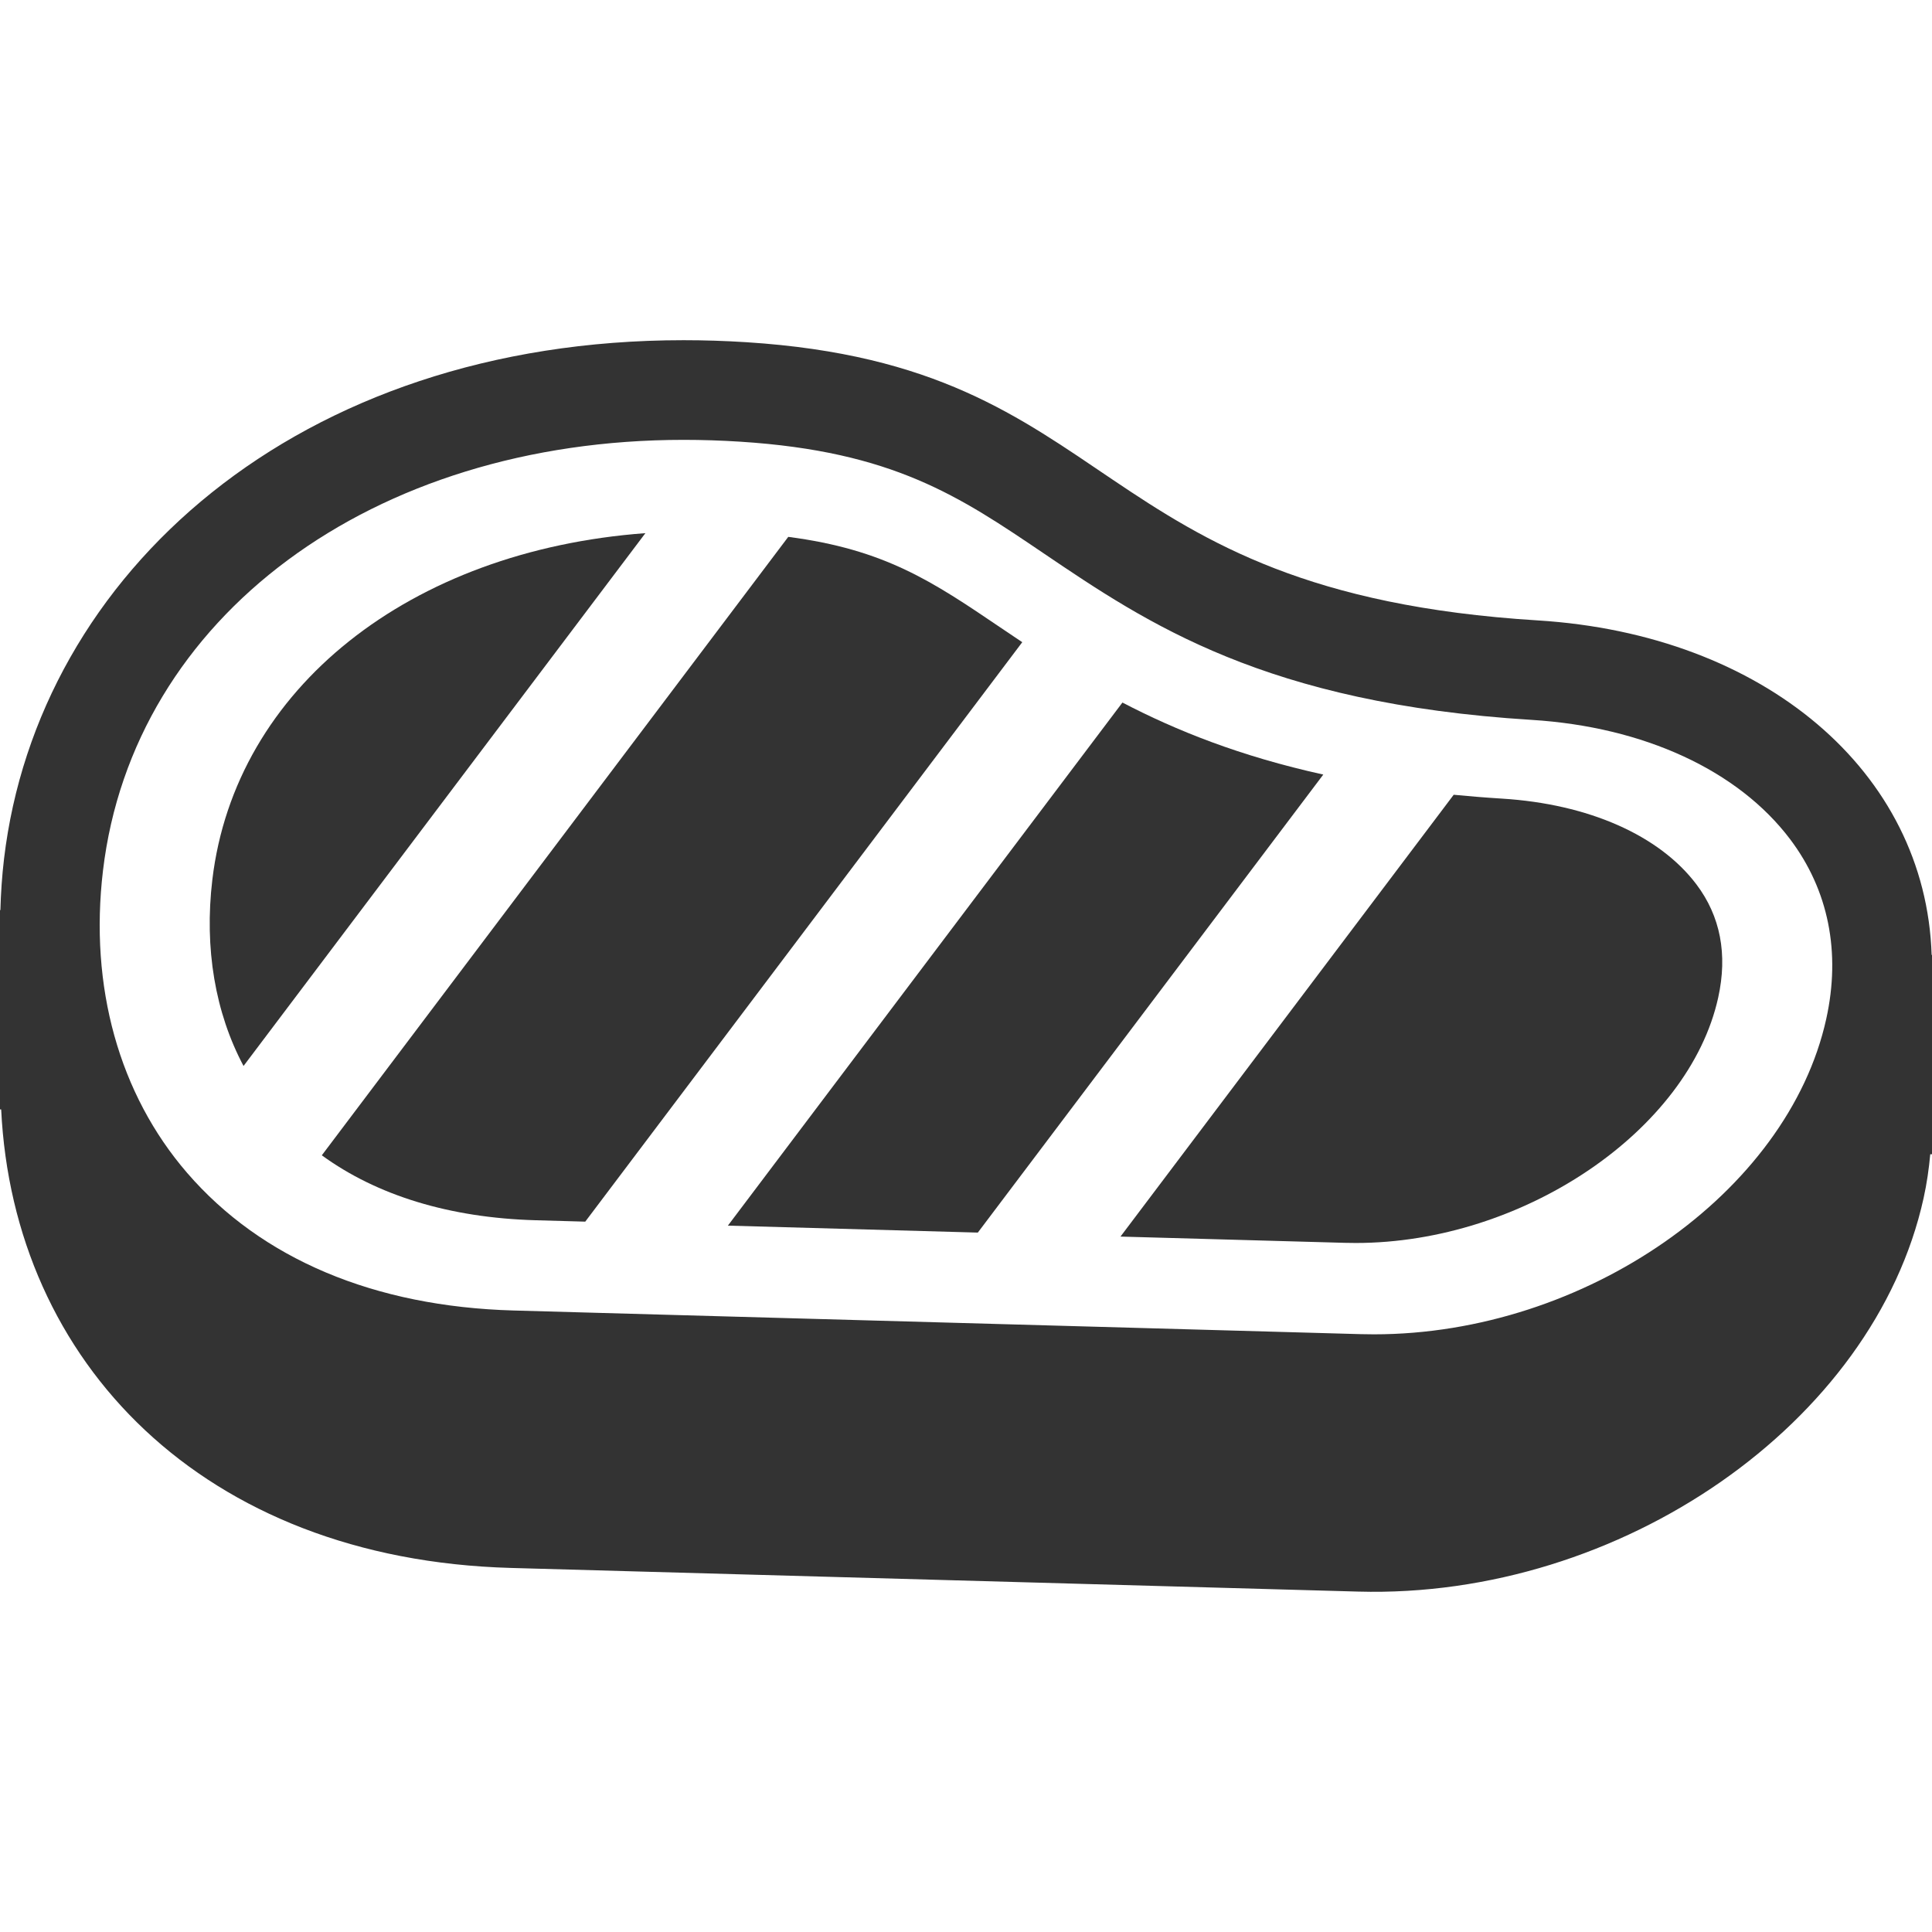 <?xml version="1.0" encoding="utf-8"?>

<!DOCTYPE svg PUBLIC "-//W3C//DTD SVG 1.1//EN" "http://www.w3.org/Graphics/SVG/1.1/DTD/svg11.dtd">
<!-- Uploaded to: SVG Repo, www.svgrepo.com, Generator: SVG Repo Mixer Tools -->
<svg height="800px" width="800px" version="1.1" id="_x32_" xmlns="http://www.w3.org/2000/svg" xmlns:xlink="http://www.w3.org/1999/xlink" 
	 viewBox="0 0 512 512"  xml:space="preserve">
<style type="text/css">
	.st0{fill:#333333;}
</style>
<g>
	<path class="st0" d="M511.903,253.069c-1.554-48.548-44.376-84.942-104.409-88.656c-120.864-7.486-109.509-67.345-209.663-73.722
		c-5.642-0.361-11.207-0.536-16.662-0.536c-102.294,0-171.103,61.839-180.098,137.418c-0.548,4.591-0.839,9.124-0.968,13.612H0
		v52.824h0.31c3.218,66.926,53.423,119.234,135.051,121.51c48.123,1.342,182.039,5.082,224.552,6.268
		c69.628,1.94,136.721-44.738,149.856-104.255c0.87-3.94,1.418-7.815,1.767-11.639H512v-52.824H511.903z M483.976,270.015
		c-10.169,46.098-63.947,83.595-119.866,83.595c-1.154,0-2.308-0.02-3.463-0.046l-56.247-1.574l-168.305-4.694
		c-36.878-1.032-66.784-13.638-86.496-36.458c-18.042-20.898-25.967-49.361-22.304-80.144
		c7.996-67.196,71.272-114.127,153.874-114.127c4.913,0,9.956,0.162,14.985,0.484c40.514,2.579,58.118,14.489,80.409,29.578
		c27.554,18.642,58.789,39.779,129.3,44.144c29.797,1.844,54.783,13.387,68.557,31.655
		C484.569,235.897,487.877,252.353,483.976,270.015z"/>
	<path class="st0" d="M297.455,186.182L192.898,324.805l66.236,1.844l91.552-121.381
		C328.691,200.426,311.661,193.584,297.455,186.182z"/>
	<path class="st0" d="M265.04,166.244c-17.926-12.136-30.519-20.634-56.144-23.968L85.284,306.17
		c14.644,10.652,33.898,16.572,56.686,17.21l13.128,0.368l115.81-153.558C268.915,168.862,266.956,167.54,265.04,166.244z"/>
	<path class="st0" d="M56.273,233.125c-2.166,18.228,0.767,35.265,8.267,49.367l106.498-141.202
		C108.716,145.893,62.322,182.351,56.273,233.125z"/>
	<path class="st0" d="M398.015,211.639c-4.398-0.271-8.641-0.619-12.768-1.019L296.94,327.707l59.472,1.657
		c0.961,0.019,1.922,0.038,2.882,0.038c44.286,0,88.27-29.771,96.046-65.03c2.528-11.465,0.594-21.556-5.764-29.99
		C439.748,221.351,420.951,213.058,398.015,211.639z"/>
</g>
</svg>